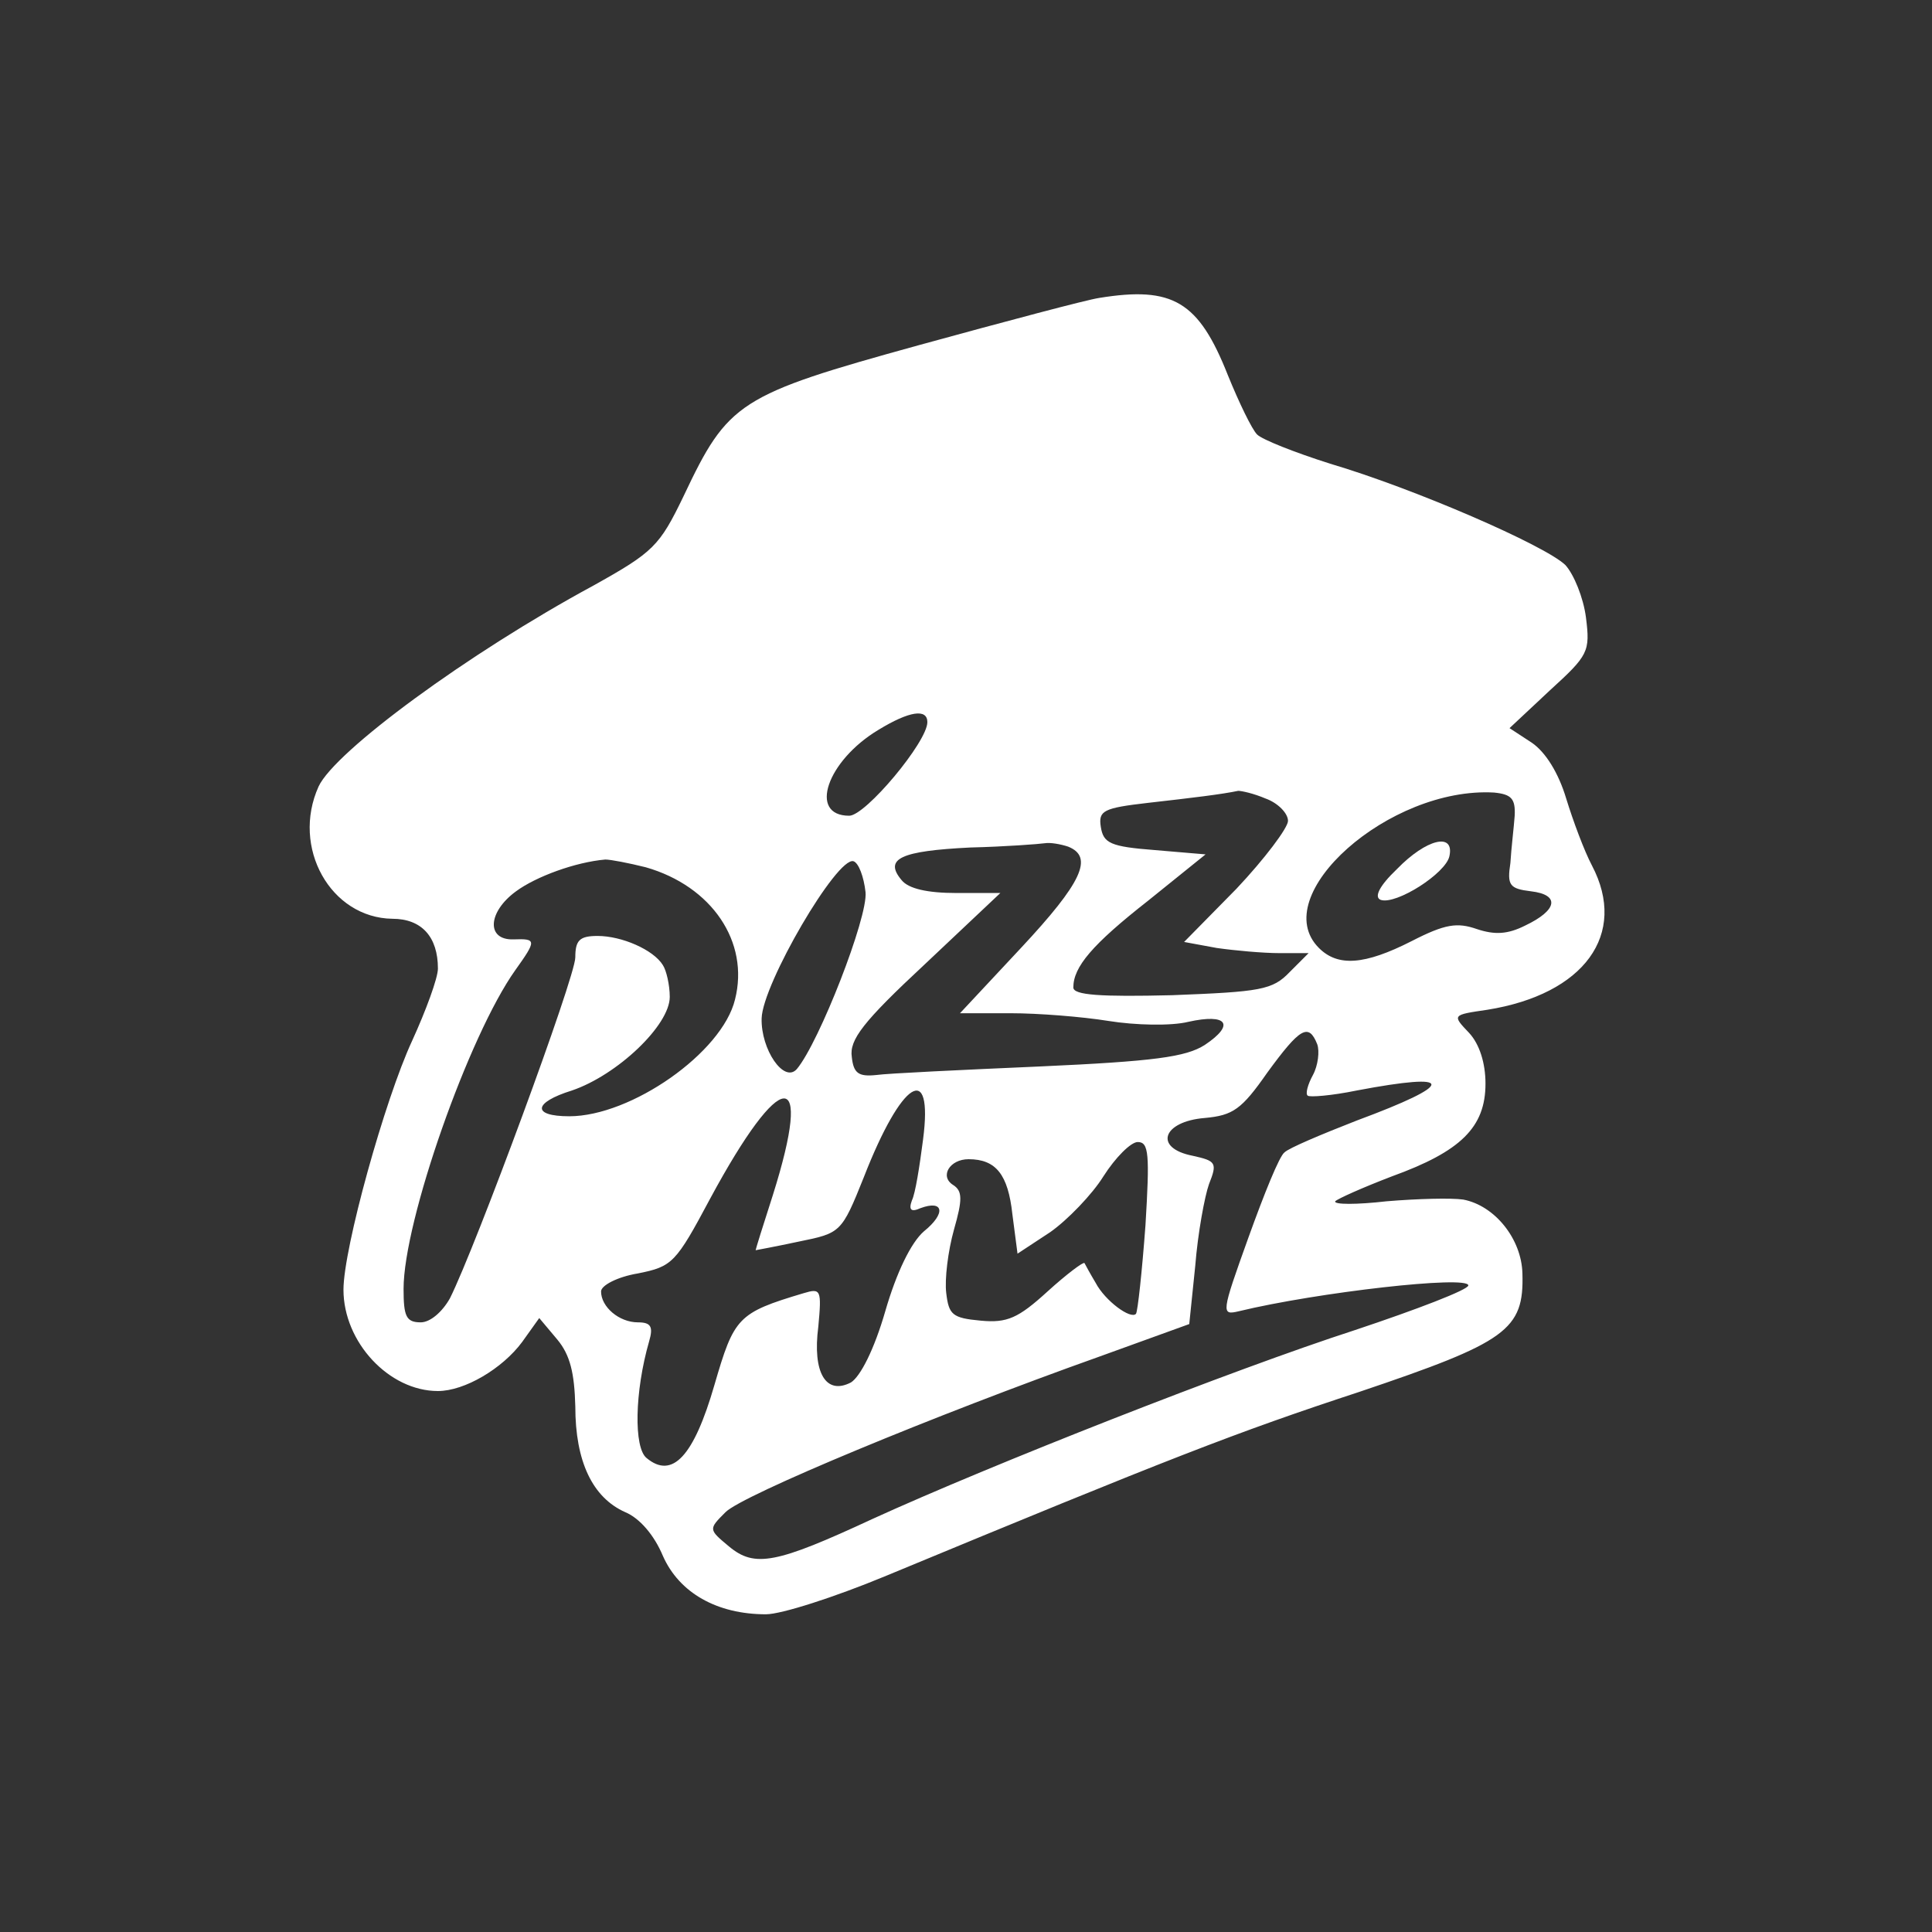 <?xml version="1.0" standalone="no"?>
<!DOCTYPE svg PUBLIC "-//W3C//DTD SVG 20010904//EN"
 "http://www.w3.org/TR/2001/REC-SVG-20010904/DTD/svg10.dtd">
<svg version="1.0" xmlns="http://www.w3.org/2000/svg"
 width="225pt" height="225pt" viewBox="0 0 225 225"
 preserveAspectRatio="xMidYMid meet">

<rect x="0" y="0" width="225" height="225" fill="#333333" stroke="none"/>

<g transform="translate(0,225) scale(0.1,-0.1)"
fill="#fff" stroke="none">
<path d="M1280 1903 c-14 -2 -108 -27 -210 -55 -210 -58 -222 -66 -274 -176
-28 -58 -35 -65 -105 -104 -146 -79 -301 -193 -320 -234 -32 -71 14 -153 86
-154 34 0 53 -21 53 -58 0 -11 -14 -49 -30 -84 -32 -69 -80 -242 -80 -290 0
-61 53 -118 110 -118 31 0 75 26 98 57 l20 28 21 -25 c15 -18 20 -39 21 -78 0
-64 20 -106 58 -123 17 -7 34 -27 44 -51 19 -43 63 -68 120 -68 18 0 80 20
138 44 333 138 410 168 553 215 172 58 192 72 190 138 -1 40 -32 79 -69 86
-14 2 -53 1 -89 -2 -35 -4 -62 -4 -60 0 3 3 32 16 66 29 80 29 109 57 109 108
0 24 -7 46 -19 59 -20 21 -20 21 21 27 113 18 164 88 122 168 -9 17 -22 52
-30 78 -9 30 -24 54 -40 65 l-26 17 47 44 c45 41 47 45 42 85 -3 23 -14 50
-24 61 -24 23 -176 89 -274 118 -41 13 -79 28 -85 34 -6 6 -21 37 -34 69 -34
86 -64 104 -150 90z m-200 -494 c0 -23 -72 -109 -91 -109 -48 0 -26 64 34 100
36 22 57 25 57 9z m394 -89 c14 -5 26 -17 26 -26 0 -8 -27 -44 -60 -79 l-61
-62 38 -7 c21 -3 54 -6 73 -6 l34 0 -22 -22 c-20 -21 -34 -23 -137 -27 -83 -2
-115 0 -115 9 0 24 22 50 87 101 l67 54 -59 5 c-52 4 -60 8 -63 27 -3 19 3 22
55 28 53 6 86 10 105 14 4 0 18 -3 32 -9z m290 -20 c-1 -14 -4 -38 -5 -55 -4
-26 -1 -30 24 -33 34 -4 31 -22 -7 -40 -20 -10 -35 -11 -56 -4 -23 8 -37 6
-76 -14 -55 -28 -86 -30 -108 -8 -61 61 82 188 204 181 20 -2 25 -7 24 -27z
m-520 -36 c30 -12 16 -42 -55 -118 l-71 -76 59 0 c32 0 83 -4 114 -9 31 -5 73
-6 93 -1 45 10 55 -3 19 -27 -22 -14 -59 -19 -192 -25 -91 -4 -177 -8 -191
-10 -20 -2 -26 2 -28 21 -3 20 13 41 85 108 l88 83 -51 0 c-34 0 -56 5 -64 15
-21 25 -1 34 80 38 41 1 80 4 87 5 6 1 18 -1 27 -4z m-492 -24 c77 -22 121
-87 104 -154 -15 -62 -121 -136 -193 -136 -44 0 -42 16 3 30 53 18 114 76 114
109 0 14 -4 31 -8 37 -11 18 -48 34 -76 34 -21 0 -26 -5 -26 -25 0 -23 -116
-337 -146 -397 -9 -16 -23 -28 -34 -28 -17 0 -20 7 -20 39 0 79 76 295 130
371 25 35 25 37 -2 36 -32 -1 -30 32 3 56 23 17 69 34 104 37 6 0 27 -4 47 -9z
m256 -29 c3 -29 -54 -175 -80 -206 -15 -17 -42 23 -41 59 1 40 88 189 107 183
6 -2 12 -18 14 -36z m526 -177 c3 -8 1 -25 -5 -36 -6 -11 -9 -22 -6 -24 2 -2
28 0 57 6 116 22 116 8 0 -35 -41 -16 -79 -32 -84 -37 -6 -4 -24 -49 -42 -99
-32 -89 -32 -91 -11 -86 91 22 267 42 267 30 0 -5 -60 -28 -132 -52 -142 -46
-424 -157 -562 -220 -112 -52 -137 -57 -167 -32 -24 20 -24 20 -4 40 20 20
244 113 435 181 l105 38 7 68 c3 38 11 81 16 95 10 25 8 27 -19 33 -46 9 -35
40 14 44 33 3 43 10 73 53 38 52 48 58 58 33z m-459 -111 c-4 -31 -9 -63 -13
-71 -4 -11 -1 -14 10 -9 27 10 30 -6 4 -27 -15 -13 -32 -48 -45 -93 -13 -45
-29 -76 -40 -83 -29 -15 -45 11 -38 65 4 43 3 45 -17 39 -77 -23 -81 -28 -104
-107 -24 -83 -49 -110 -79 -85 -15 12 -14 77 3 136 5 17 2 22 -13 22 -22 0
-43 18 -43 36 0 7 19 17 43 21 40 8 44 12 84 87 83 154 121 156 73 4 -11 -34
-20 -63 -20 -64 0 0 22 4 50 10 49 10 50 10 76 75 44 113 81 136 69 44z m259
-100 c-4 -54 -9 -100 -11 -103 -6 -7 -36 15 -47 36 -6 10 -12 21 -13 23 -1 2
-21 -13 -43 -33 -34 -31 -47 -37 -78 -34 -33 3 -37 7 -40 32 -2 16 2 49 9 74
10 35 10 45 -1 52 -16 10 -4 30 18 30 32 0 46 -18 51 -64 l6 -46 38 25 c20 14
49 44 62 65 14 22 32 40 40 40 13 0 14 -14 9 -97z"/>
<path d="M1627 1238 c-21 -20 -27 -33 -19 -36 18 -6 76 31 80 51 6 28 -27 20
-61 -15z"/>
</g>
</svg>
